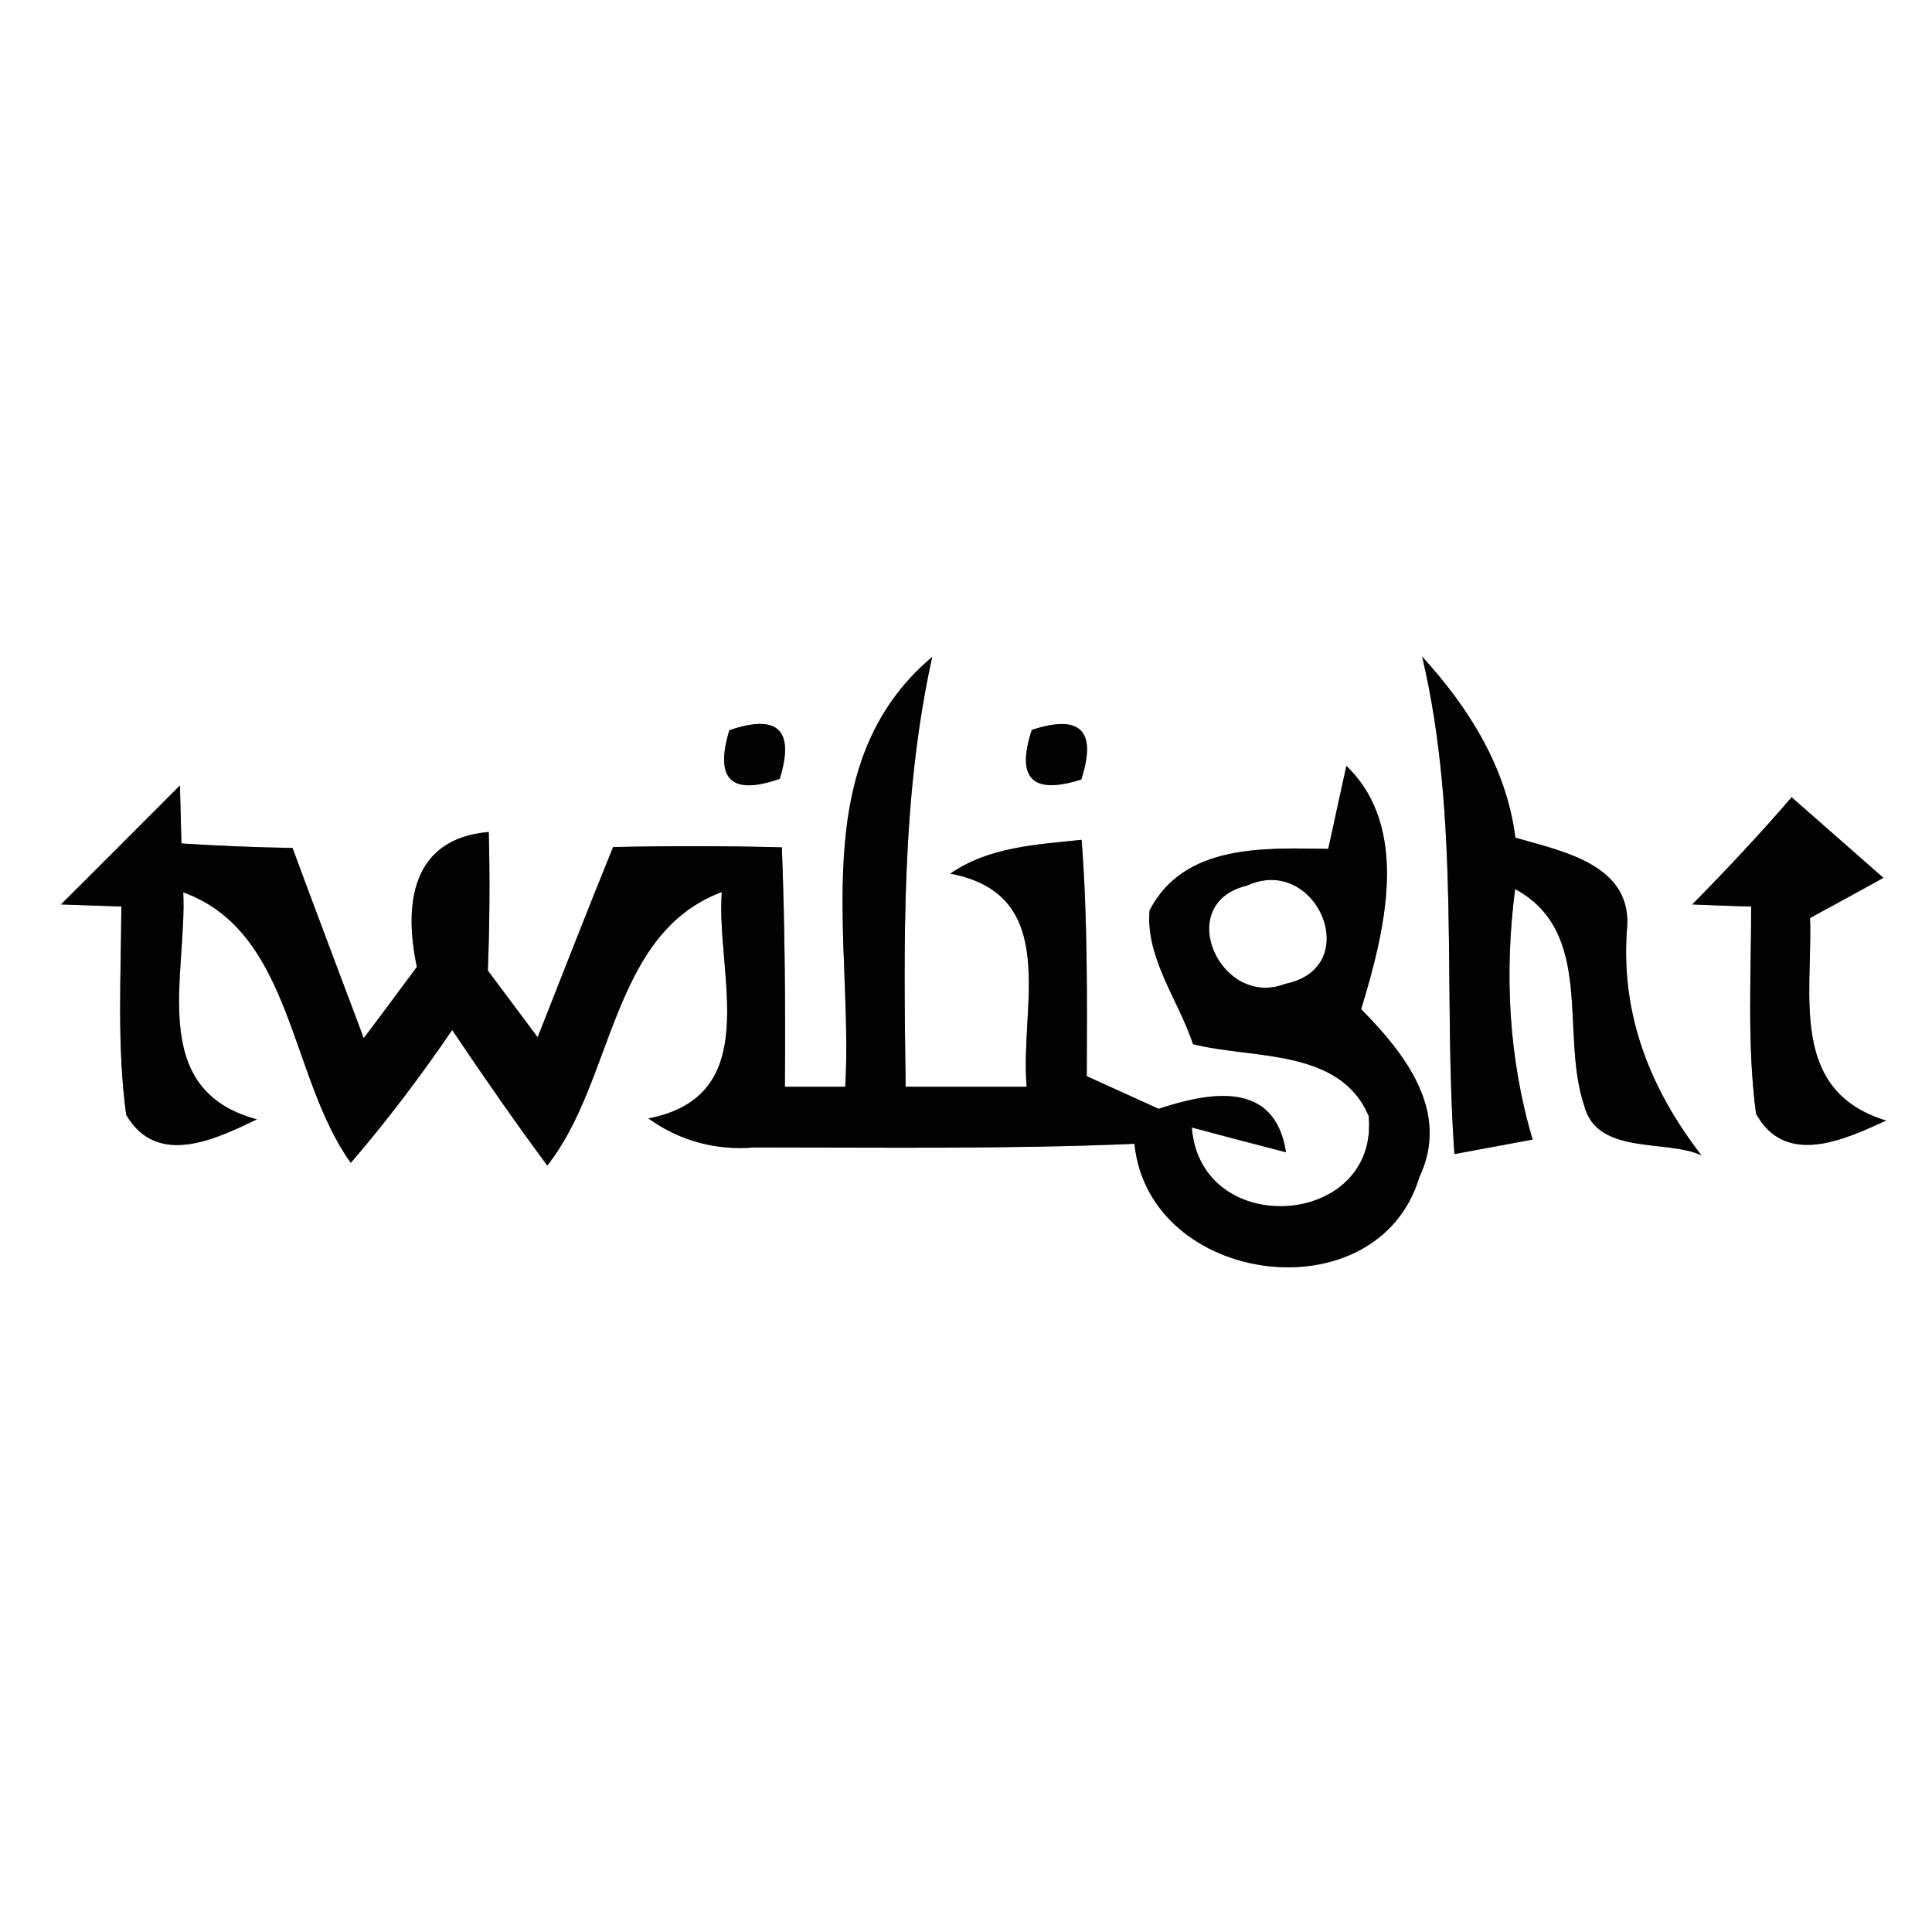 <?xml version="1.0" encoding="UTF-8" ?>
<!DOCTYPE svg PUBLIC "-//W3C//DTD SVG 1.1//EN" "http://www.w3.org/Graphics/SVG/1.1/DTD/svg11.dtd">
<svg width="64pt" height="64pt" viewBox="0 0 64 64" version="1.1" xmlns="http://www.w3.org/2000/svg">
<rect x="0" y="0" width="64" height="64" fill="#808080" stroke="none"/>
<g id="#ffffffff">
<path fill="#ffffff" opacity="1.00" d=" M 0.00 0.00 L 64.00 0.00 L 64.00 64.00 L 0.00 64.00 L 0.00 0.00 M 28.00 36.00 C 27.50 36.00 26.50 36.00 26.00 36.00 C 26.02 33.36 26.00 30.71 25.90 28.07 C 24.04 28.02 22.17 28.02 20.31 28.06 C 19.46 30.15 18.64 32.26 17.81 34.36 C 17.26 33.62 16.71 32.89 16.16 32.15 C 16.22 30.62 16.23 29.09 16.19 27.56 C 13.62 27.78 13.37 29.97 13.81 32.03 C 13.22 32.82 12.64 33.61 12.05 34.39 C 11.26 32.29 10.47 30.20 9.69 28.09 C 8.46 28.07 7.23 28.02 6.01 27.94 L 5.96 26.02 C 4.65 27.33 3.34 28.65 2.02 29.96 L 4.02 30.03 C 4.01 32.33 3.87 34.64 4.18 36.93 C 5.20 38.68 7.14 37.74 8.51 37.08 C 4.85 36.10 6.20 32.30 6.07 29.56 C 9.70 30.87 9.58 35.69 11.62 38.52 C 12.83 37.12 13.94 35.64 14.98 34.12 C 16.00 35.64 17.04 37.14 18.13 38.61 C 20.35 35.80 20.22 30.93 23.91 29.55 C 23.71 32.27 25.35 36.30 21.48 37.05 C 22.51 37.79 23.72 38.12 24.99 38.01 C 29.19 38.01 33.39 38.07 37.58 37.89 C 38.06 42.62 45.64 43.59 47.02 38.99 C 48.05 36.82 46.54 34.90 45.09 33.43 C 45.86 30.89 46.75 27.44 44.60 25.37 C 44.45 26.06 44.15 27.44 44.00 28.12 C 41.88 28.09 39.22 27.95 38.08 30.16 C 37.95 31.75 39.04 33.13 39.52 34.59 C 41.50 35.09 44.38 34.71 45.34 36.97 C 45.68 40.68 39.77 41.08 39.48 37.35 C 40.26 37.56 41.82 37.97 42.60 38.17 C 42.23 35.76 40.06 36.18 38.38 36.73 C 37.79 36.46 36.59 35.92 36.00 35.65 C 36.01 33.04 36.03 30.42 35.83 27.82 C 34.33 27.98 32.77 28.05 31.48 28.94 C 35.18 29.64 33.77 33.37 34.01 36.00 C 32.67 36.00 31.34 36.00 30.00 36.00 C 29.94 31.24 29.85 26.44 30.88 21.76 C 26.63 25.35 28.28 31.17 28.00 36.00 M 47.11 21.75 C 48.39 27.17 47.79 32.73 48.18 38.23 C 48.83 38.11 50.12 37.87 50.77 37.75 C 49.97 35.05 49.83 32.24 50.19 29.45 C 52.85 30.89 51.67 34.24 52.48 36.63 C 52.91 38.28 55.18 37.73 56.36 38.27 C 54.68 36.09 53.70 33.66 53.89 30.85 C 54.14 28.65 51.79 28.21 50.20 27.75 C 49.90 25.42 48.66 23.45 47.11 21.75 M 24.16 24.19 C 23.67 25.82 24.22 26.36 25.83 25.80 C 26.33 24.18 25.77 23.64 24.16 24.19 M 34.18 24.18 C 33.65 25.79 34.20 26.34 35.82 25.82 C 36.34 24.20 35.79 23.65 34.18 24.18 M 56.06 29.96 C 56.55 29.98 57.52 30.02 58.01 30.03 C 58.01 32.32 57.87 34.62 58.17 36.89 C 59.14 38.67 61.11 37.75 62.48 37.12 C 59.25 36.14 60.05 32.95 59.96 30.41 C 60.77 29.97 61.58 29.53 62.39 29.08 C 61.63 28.41 60.11 27.08 59.35 26.41 C 58.30 27.63 57.19 28.81 56.06 29.96 Z" />
<path fill="#ffffff" opacity="1.00" d=" M 41.30 29.34 C 43.61 28.27 45.23 32.05 42.58 32.59 C 40.43 33.43 38.84 29.93 41.30 29.34 Z" />
</g>
<g id="#020202ff">
<path fill="#020202" opacity="1.00" d=" M 28.00 36.00 C 28.28 31.17 26.63 25.35 30.88 21.76 C 29.85 26.44 29.94 31.24 30.00 36.00 C 31.34 36.00 32.67 36.00 34.01 36.00 C 33.77 33.37 35.18 29.64 31.48 28.94 C 32.77 28.05 34.33 27.98 35.83 27.82 C 36.03 30.42 36.01 33.04 36.00 35.65 C 36.59 35.92 37.79 36.46 38.38 36.73 C 40.06 36.18 42.23 35.76 42.60 38.17 C 41.82 37.97 40.26 37.56 39.48 37.35 C 39.77 41.08 45.68 40.68 45.34 36.97 C 44.38 34.71 41.50 35.09 39.52 34.59 C 39.04 33.13 37.95 31.75 38.08 30.16 C 39.22 27.95 41.88 28.09 44.00 28.12 C 44.15 27.44 44.45 26.06 44.60 25.37 C 46.75 27.44 45.86 30.89 45.09 33.43 C 46.54 34.90 48.05 36.82 47.02 38.99 C 45.64 43.59 38.06 42.62 37.58 37.89 C 33.39 38.07 29.19 38.01 24.99 38.01 C 23.72 38.12 22.51 37.79 21.48 37.05 C 25.35 36.30 23.71 32.27 23.91 29.55 C 20.22 30.93 20.35 35.80 18.13 38.61 C 17.04 37.14 16.00 35.64 14.98 34.12 C 13.94 35.64 12.83 37.12 11.62 38.52 C 9.58 35.69 9.70 30.87 6.07 29.56 C 6.20 32.30 4.85 36.10 8.51 37.08 C 7.14 37.74 5.20 38.68 4.18 36.93 C 3.87 34.64 4.01 32.33 4.02 30.03 L 2.02 29.96 C 3.34 28.65 4.65 27.33 5.96 26.02 L 6.01 27.94 C 7.23 28.02 8.46 28.07 9.69 28.09 C 10.47 30.20 11.26 32.29 12.05 34.39 C 12.64 33.61 13.22 32.82 13.81 32.03 C 13.37 29.97 13.62 27.78 16.19 27.56 C 16.23 29.09 16.22 30.62 16.16 32.15 C 16.71 32.89 17.26 33.62 17.81 34.36 C 18.64 32.26 19.46 30.15 20.31 28.06 C 22.17 28.02 24.04 28.02 25.90 28.07 C 26.00 30.71 26.02 33.36 26.00 36.00 C 26.50 36.00 27.50 36.00 28.00 36.00 M 41.30 29.34 C 38.84 29.93 40.43 33.43 42.58 32.59 C 45.23 32.05 43.61 28.27 41.30 29.34 Z" />
<path fill="#020202" opacity="1.00" d=" M 47.11 21.75 C 48.66 23.45 49.90 25.42 50.20 27.75 C 51.79 28.21 54.14 28.65 53.89 30.85 C 53.70 33.66 54.68 36.09 56.36 38.27 C 55.18 37.73 52.91 38.28 52.48 36.63 C 51.67 34.24 52.85 30.89 50.19 29.45 C 49.83 32.24 49.97 35.05 50.77 37.75 C 50.12 37.87 48.83 38.11 48.18 38.23 C 47.79 32.73 48.39 27.17 47.11 21.75 Z" />
<path fill="#020202" opacity="1.00" d=" M 24.16 24.19 C 25.77 23.64 26.33 24.18 25.83 25.80 C 24.22 26.36 23.67 25.82 24.16 24.19 Z" />
<path fill="#020202" opacity="1.00" d=" M 34.18 24.18 C 35.79 23.65 36.34 24.20 35.82 25.82 C 34.20 26.34 33.65 25.79 34.18 24.18 Z" />
<path fill="#020202" opacity="1.00" d=" M 56.06 29.96 C 57.19 28.81 58.30 27.63 59.35 26.41 C 60.11 27.08 61.63 28.41 62.39 29.08 C 61.58 29.53 60.77 29.97 59.96 30.41 C 60.05 32.95 59.25 36.14 62.48 37.12 C 61.11 37.75 59.14 38.67 58.17 36.89 C 57.87 34.62 58.01 32.32 58.01 30.03 C 57.52 30.02 56.55 29.98 56.06 29.96 Z" />
</g>
</svg>
